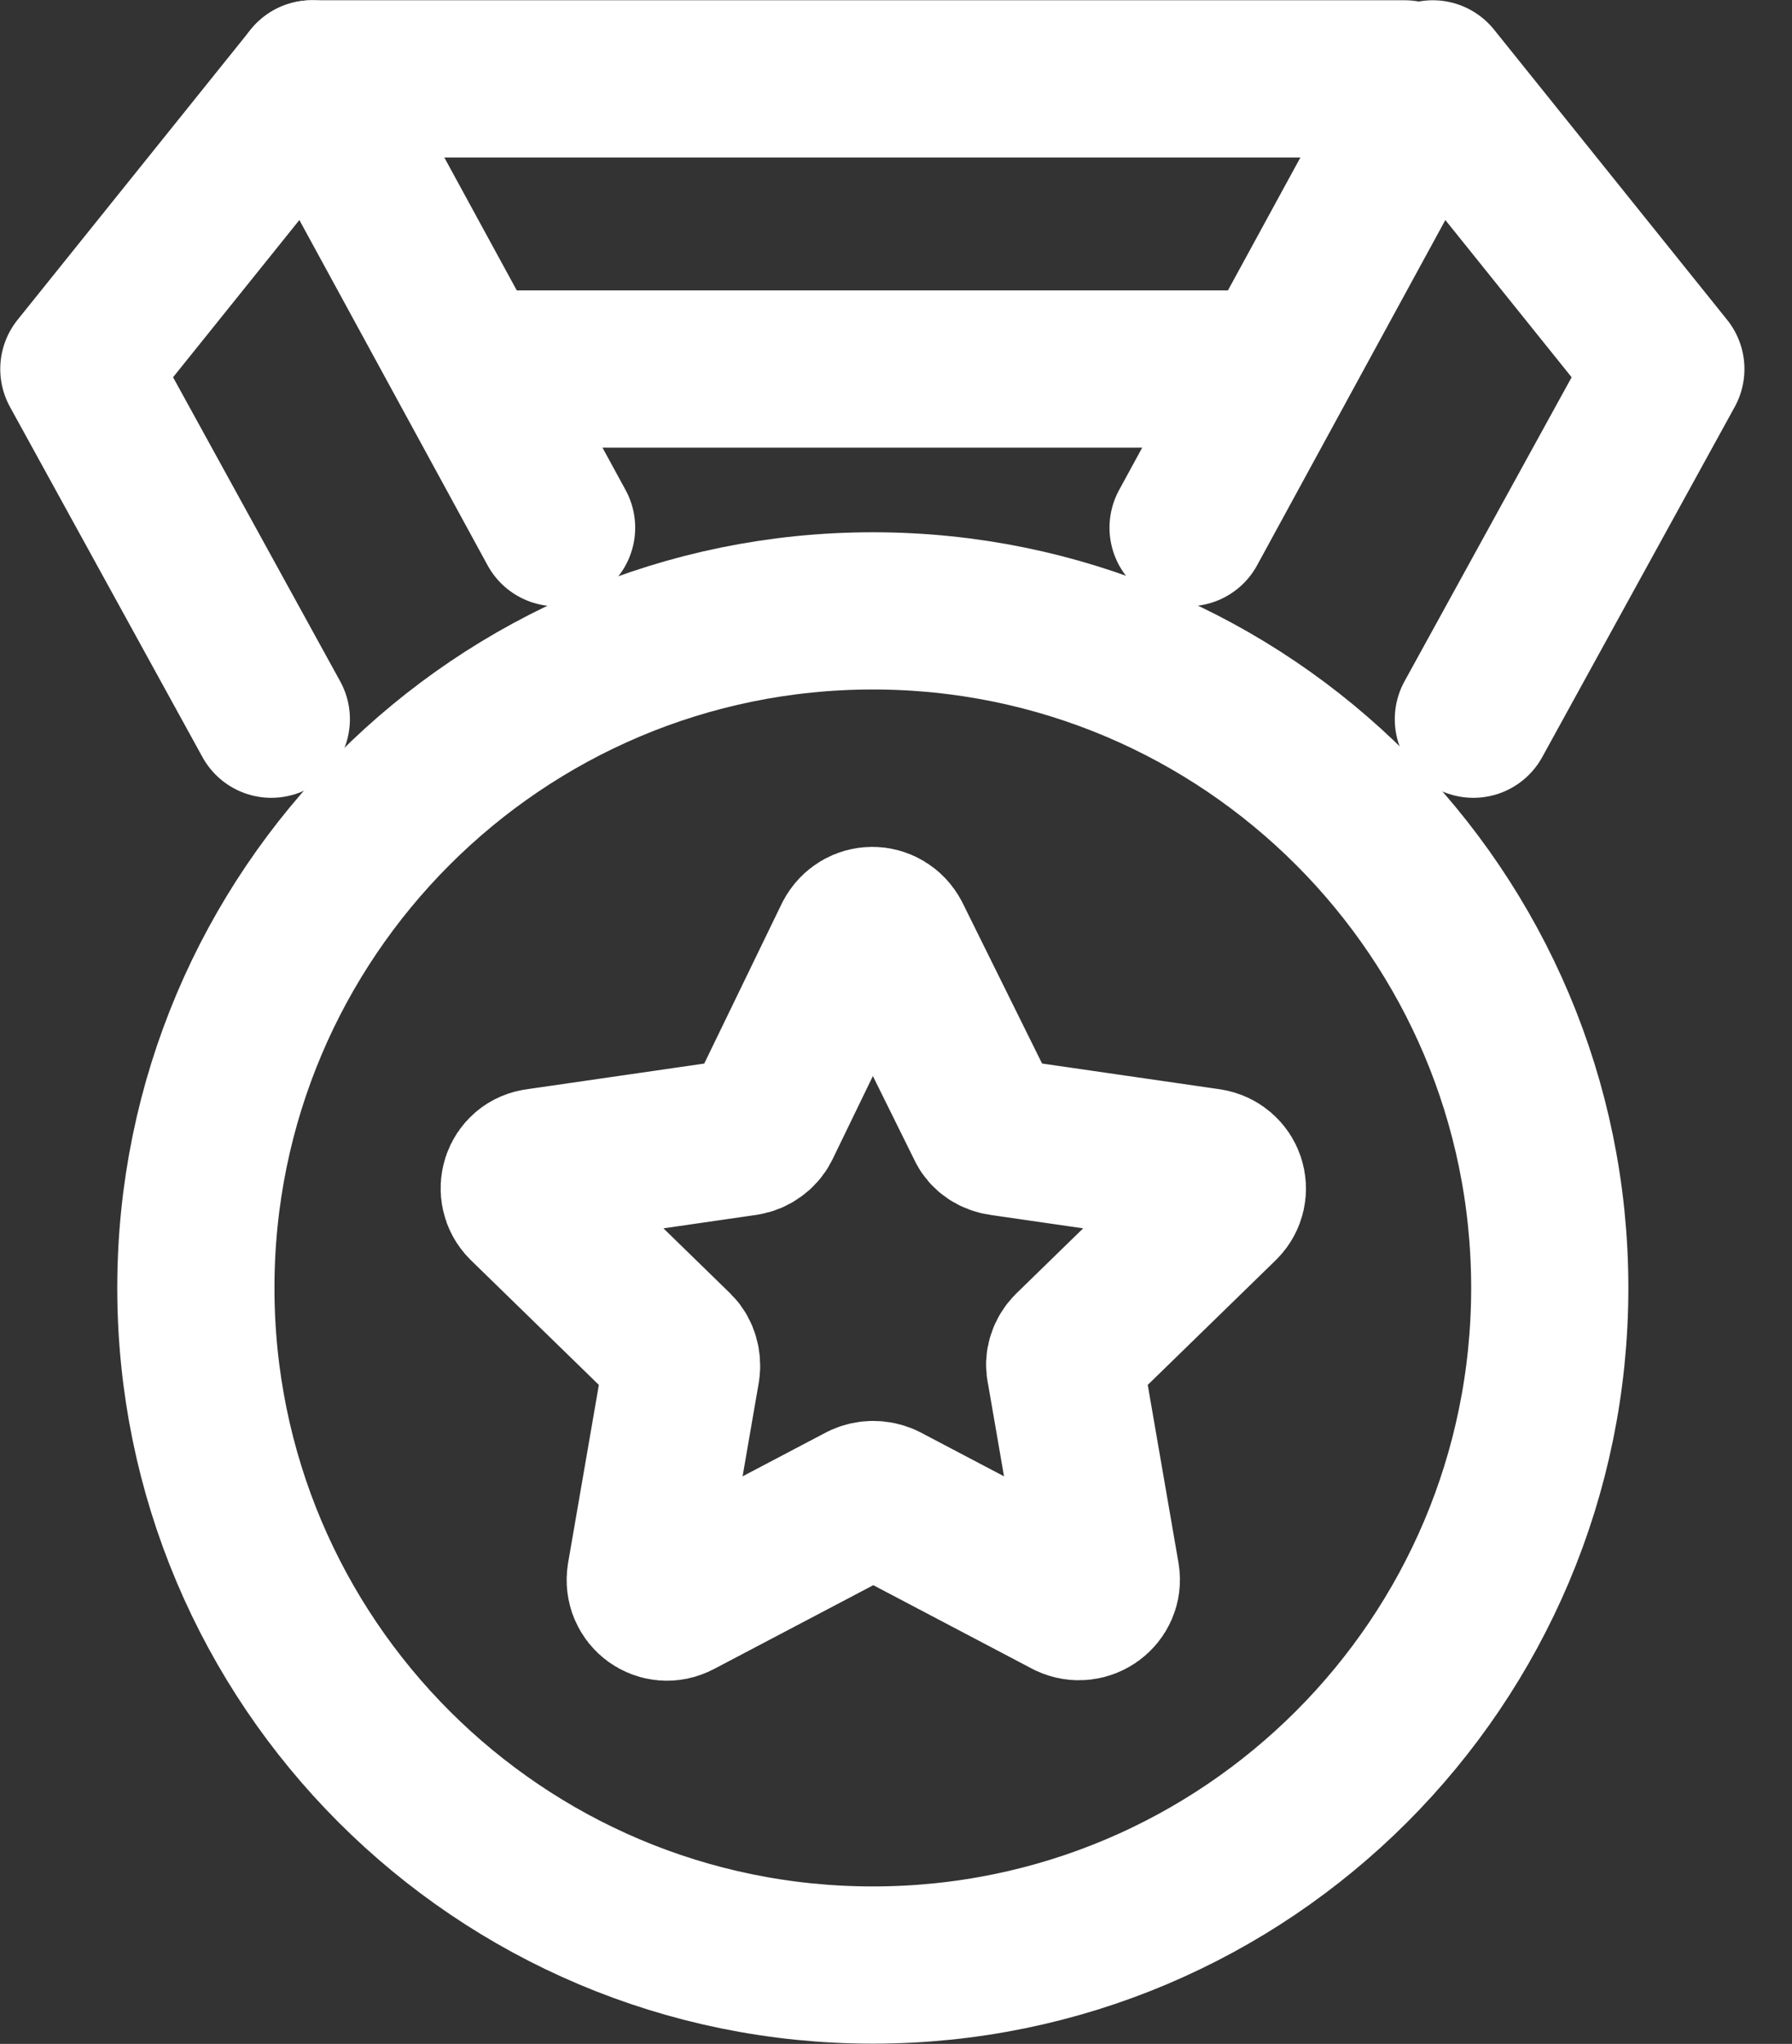 <?xml version="1.0" encoding="UTF-8"?> <svg xmlns="http://www.w3.org/2000/svg" width="57" height="65" viewBox="0 0 57 65" fill="none"><rect x="0" y="0" width="57" height="65" fill="#333333" stroke="none"/> <path d="M28.378 29.824L31.331 35.791C31.423 36.007 31.639 36.13 31.854 36.161L38.437 37.114C39.021 37.206 39.236 37.883 38.837 38.283L34.069 42.928C33.915 43.082 33.822 43.328 33.884 43.543L35.022 50.126C35.114 50.68 34.53 51.11 34.007 50.864L28.101 47.757C27.886 47.665 27.67 47.665 27.455 47.757L21.549 50.864C21.026 51.141 20.442 50.71 20.534 50.126L21.672 43.543C21.703 43.328 21.641 43.082 21.487 42.928L16.72 38.283C16.32 37.883 16.535 37.176 17.119 37.114L23.702 36.161C23.918 36.13 24.133 35.976 24.225 35.791L27.117 29.824C27.393 29.301 28.101 29.301 28.378 29.824Z" stroke="white" stroke-width="5" stroke-miterlimit="10" stroke-linecap="round" stroke-linejoin="round"></path> <path d="M8.63 22.872L2.508 11.736L9.922 2.508L17.704 16.781" stroke="white" stroke-width="5" stroke-miterlimit="10" stroke-linecap="round" stroke-linejoin="round"></path> <path d="M46.865 22.872L52.987 11.736L45.574 2.508L37.791 16.781" stroke="white" stroke-width="5" stroke-miterlimit="10" stroke-linecap="round" stroke-linejoin="round"></path> <path d="M9.921 2.508H44.681" stroke="white" stroke-width="5" stroke-miterlimit="10" stroke-linecap="round" stroke-linejoin="round"></path> <path d="M14.967 11.736H40.529" stroke="white" stroke-width="5" stroke-miterlimit="10" stroke-linecap="round" stroke-linejoin="round"></path> <path d="M27.763 62.492C39.655 62.492 49.295 52.852 49.295 40.959C49.295 29.067 39.655 19.427 27.763 19.427C15.871 19.427 6.23 29.067 6.23 40.959C6.23 52.852 15.871 62.492 27.763 62.492Z" stroke="white" stroke-width="5" stroke-miterlimit="10" stroke-linecap="round" stroke-linejoin="round"></path> </svg> 